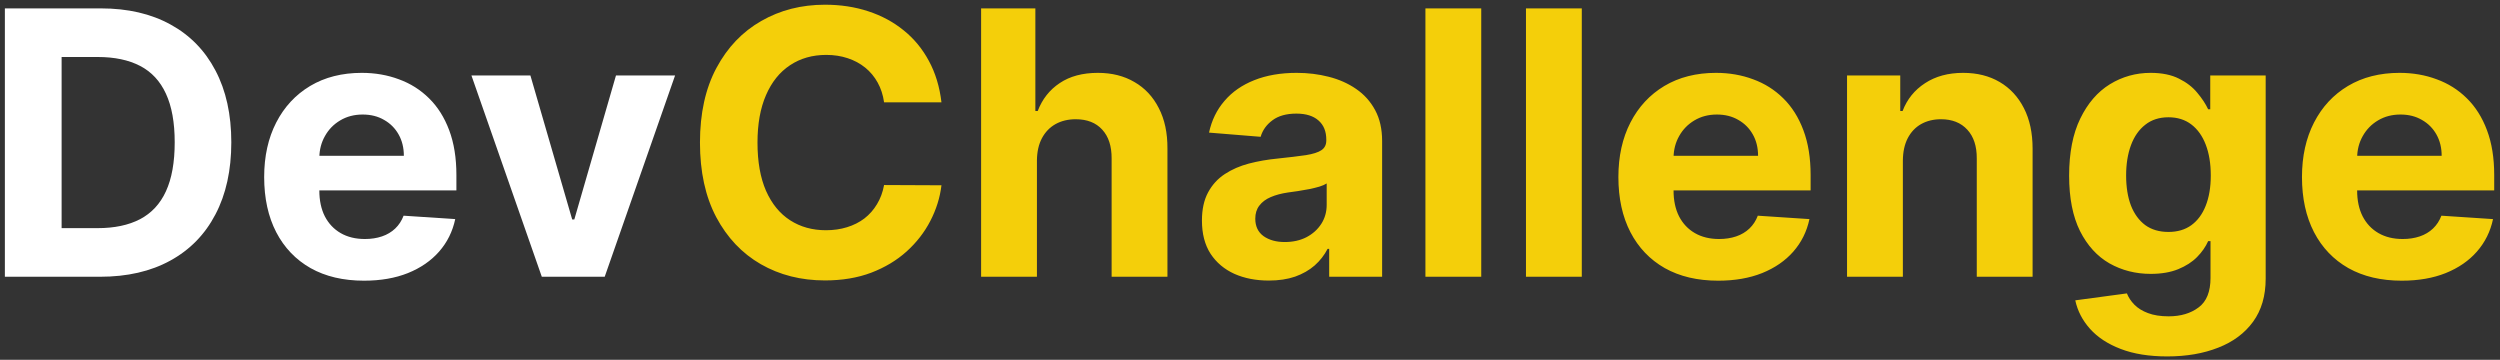 <svg width="271" height="39" viewBox="0 0 271 39" fill="none" xmlns="http://www.w3.org/2000/svg">
<rect x="0" y="0" width="271" height="39" fill="#333333" stroke="none"/>
<path d="M10.841 30H0.528V0.909H10.926C13.852 0.909 16.371 1.491 18.483 2.656C20.595 3.812 22.219 5.473 23.355 7.642C24.501 9.811 25.074 12.405 25.074 15.426C25.074 18.456 24.501 21.061 23.355 23.239C22.219 25.417 20.585 27.088 18.454 28.253C16.333 29.418 13.796 30 10.841 30ZM6.679 24.73H10.585C12.403 24.73 13.933 24.408 15.173 23.764C16.423 23.111 17.361 22.102 17.986 20.739C18.62 19.366 18.938 17.595 18.938 15.426C18.938 13.277 18.62 11.52 17.986 10.156C17.361 8.793 16.428 7.789 15.188 7.145C13.947 6.501 12.418 6.179 10.599 6.179H6.679V24.73ZM39.459 30.426C37.215 30.426 35.283 29.972 33.664 29.062C32.054 28.144 30.814 26.847 29.942 25.171C29.071 23.485 28.636 21.491 28.636 19.19C28.636 16.946 29.071 14.976 29.942 13.281C30.814 11.586 32.04 10.265 33.621 9.318C35.212 8.371 37.078 7.898 39.218 7.898C40.657 7.898 41.997 8.13 43.238 8.594C44.488 9.048 45.577 9.735 46.505 10.653C47.443 11.572 48.172 12.727 48.693 14.119C49.213 15.502 49.474 17.121 49.474 18.977V20.639H31.05V16.889H43.778C43.778 16.018 43.588 15.246 43.209 14.574C42.831 13.902 42.305 13.376 41.633 12.997C40.97 12.609 40.198 12.415 39.318 12.415C38.399 12.415 37.584 12.628 36.874 13.054C36.173 13.471 35.624 14.034 35.227 14.744C34.829 15.445 34.625 16.226 34.616 17.088V20.653C34.616 21.733 34.815 22.666 35.212 23.452C35.62 24.238 36.193 24.844 36.931 25.27C37.67 25.696 38.546 25.909 39.559 25.909C40.231 25.909 40.847 25.814 41.406 25.625C41.964 25.436 42.443 25.151 42.84 24.773C43.238 24.394 43.541 23.93 43.749 23.381L49.346 23.75C49.062 25.095 48.479 26.269 47.599 27.273C46.727 28.267 45.601 29.044 44.218 29.602C42.845 30.151 41.259 30.426 39.459 30.426ZM73.178 8.182L65.55 30H58.731L51.104 8.182H57.496L62.027 23.793H62.254L66.771 8.182H73.178Z" fill="white"/>
<path d="M102.055 11.094H95.834C95.72 10.289 95.488 9.574 95.138 8.949C94.787 8.314 94.338 7.775 93.788 7.33C93.239 6.884 92.605 6.544 91.885 6.307C91.175 6.07 90.403 5.952 89.57 5.952C88.064 5.952 86.752 6.326 85.635 7.074C84.517 7.812 83.651 8.892 83.035 10.312C82.42 11.723 82.112 13.438 82.112 15.454C82.112 17.528 82.42 19.271 83.035 20.682C83.66 22.093 84.532 23.158 85.649 23.878C86.767 24.598 88.059 24.957 89.527 24.957C90.351 24.957 91.113 24.849 91.814 24.631C92.524 24.413 93.154 24.096 93.703 23.679C94.252 23.253 94.707 22.737 95.067 22.131C95.436 21.525 95.692 20.833 95.834 20.057L102.055 20.085C101.894 21.421 101.492 22.708 100.848 23.949C100.214 25.18 99.356 26.283 98.277 27.259C97.207 28.224 95.928 28.991 94.442 29.56C92.965 30.118 91.293 30.398 89.428 30.398C86.833 30.398 84.513 29.811 82.467 28.636C80.431 27.462 78.822 25.762 77.638 23.537C76.463 21.312 75.876 18.617 75.876 15.454C75.876 12.282 76.473 9.583 77.666 7.358C78.859 5.133 80.479 3.438 82.524 2.273C84.57 1.098 86.871 0.511 89.428 0.511C91.113 0.511 92.676 0.748 94.115 1.222C95.564 1.695 96.847 2.386 97.965 3.295C99.082 4.195 99.991 5.298 100.692 6.605C101.402 7.912 101.857 9.408 102.055 11.094ZM112.403 17.386V30H106.352V0.909H112.233V12.031H112.489C112.981 10.743 113.777 9.735 114.875 9.006C115.973 8.267 117.351 7.898 119.009 7.898C120.524 7.898 121.845 8.229 122.972 8.892C124.108 9.545 124.989 10.488 125.614 11.719C126.248 12.94 126.561 14.403 126.551 16.108V30H120.5V17.188C120.509 15.843 120.169 14.796 119.477 14.048C118.795 13.3 117.839 12.926 116.608 12.926C115.784 12.926 115.055 13.101 114.42 13.452C113.795 13.802 113.303 14.313 112.943 14.986C112.593 15.649 112.413 16.449 112.403 17.386ZM137.535 30.412C136.143 30.412 134.902 30.171 133.813 29.688C132.724 29.195 131.862 28.471 131.228 27.514C130.603 26.548 130.29 25.346 130.29 23.906C130.29 22.694 130.513 21.676 130.958 20.852C131.403 20.028 132.009 19.366 132.776 18.864C133.543 18.362 134.415 17.983 135.39 17.727C136.375 17.472 137.407 17.292 138.487 17.188C139.755 17.055 140.778 16.932 141.555 16.818C142.331 16.695 142.895 16.515 143.245 16.278C143.595 16.042 143.771 15.691 143.771 15.227V15.142C143.771 14.242 143.487 13.546 142.918 13.054C142.36 12.562 141.564 12.315 140.532 12.315C139.443 12.315 138.576 12.557 137.933 13.04C137.289 13.513 136.862 14.11 136.654 14.829L131.058 14.375C131.342 13.049 131.9 11.903 132.734 10.938C133.567 9.962 134.642 9.214 135.958 8.693C137.284 8.163 138.818 7.898 140.56 7.898C141.772 7.898 142.933 8.04 144.04 8.324C145.158 8.608 146.147 9.048 147.009 9.645C147.88 10.242 148.567 11.008 149.069 11.946C149.571 12.874 149.822 13.987 149.822 15.284V30H144.083V26.974H143.913C143.562 27.656 143.094 28.258 142.506 28.778C141.919 29.29 141.214 29.692 140.39 29.986C139.566 30.27 138.614 30.412 137.535 30.412ZM139.268 26.236C140.158 26.236 140.944 26.061 141.626 25.71C142.308 25.35 142.843 24.867 143.231 24.261C143.619 23.655 143.813 22.969 143.813 22.202V19.886C143.624 20.009 143.363 20.123 143.032 20.227C142.71 20.322 142.345 20.412 141.938 20.497C141.531 20.573 141.124 20.644 140.717 20.71C140.309 20.767 139.94 20.819 139.609 20.866C138.898 20.971 138.278 21.136 137.748 21.364C137.218 21.591 136.806 21.899 136.512 22.287C136.219 22.666 136.072 23.139 136.072 23.707C136.072 24.531 136.37 25.161 136.967 25.597C137.573 26.023 138.34 26.236 139.268 26.236ZM160.567 0.909V30H154.516V0.909H160.567ZM171.466 0.909V30H165.415V0.909H171.466ZM186.256 30.426C184.012 30.426 182.08 29.972 180.461 29.062C178.851 28.144 177.611 26.847 176.739 25.171C175.868 23.485 175.433 21.491 175.433 19.19C175.433 16.946 175.868 14.976 176.739 13.281C177.611 11.586 178.837 10.265 180.418 9.318C182.009 8.371 183.875 7.898 186.015 7.898C187.454 7.898 188.794 8.13 190.035 8.594C191.285 9.048 192.374 9.735 193.302 10.653C194.239 11.572 194.969 12.727 195.489 14.119C196.01 15.502 196.271 17.121 196.271 18.977V20.639H177.847V16.889H190.575C190.575 16.018 190.385 15.246 190.006 14.574C189.628 13.902 189.102 13.376 188.43 12.997C187.767 12.609 186.995 12.415 186.114 12.415C185.196 12.415 184.381 12.628 183.671 13.054C182.97 13.471 182.421 14.034 182.023 14.744C181.626 15.445 181.422 16.226 181.413 17.088V20.653C181.413 21.733 181.612 22.666 182.009 23.452C182.416 24.238 182.989 24.844 183.728 25.27C184.467 25.696 185.343 25.909 186.356 25.909C187.028 25.909 187.644 25.814 188.202 25.625C188.761 25.436 189.239 25.151 189.637 24.773C190.035 24.394 190.338 23.93 190.546 23.381L196.143 23.75C195.859 25.095 195.276 26.269 194.396 27.273C193.524 28.267 192.397 29.044 191.015 29.602C189.642 30.151 188.056 30.426 186.256 30.426ZM206.271 17.386V30H200.219V8.182H205.987V12.031H206.242C206.725 10.762 207.535 9.759 208.671 9.02C209.808 8.272 211.185 7.898 212.805 7.898C214.32 7.898 215.641 8.229 216.768 8.892C217.895 9.555 218.771 10.502 219.396 11.733C220.021 12.954 220.333 14.413 220.333 16.108V30H214.282V17.188C214.291 15.852 213.951 14.811 213.259 14.062C212.568 13.305 211.616 12.926 210.404 12.926C209.59 12.926 208.87 13.101 208.245 13.452C207.629 13.802 207.147 14.313 206.796 14.986C206.455 15.649 206.28 16.449 206.271 17.386ZM234.932 38.636C232.972 38.636 231.291 38.367 229.889 37.827C228.497 37.296 227.389 36.572 226.565 35.653C225.741 34.735 225.206 33.703 224.96 32.557L230.557 31.804C230.727 32.24 230.997 32.647 231.366 33.026C231.736 33.404 232.223 33.707 232.83 33.935C233.445 34.171 234.193 34.29 235.074 34.29C236.39 34.29 237.474 33.968 238.327 33.324C239.188 32.689 239.619 31.624 239.619 30.128V26.136H239.364C239.098 26.742 238.701 27.315 238.17 27.855C237.64 28.395 236.958 28.835 236.125 29.176C235.292 29.517 234.297 29.688 233.142 29.688C231.504 29.688 230.012 29.309 228.668 28.551C227.332 27.784 226.267 26.615 225.472 25.043C224.686 23.461 224.293 21.463 224.293 19.048C224.293 16.577 224.695 14.512 225.5 12.855C226.305 11.198 227.375 9.957 228.71 9.134C230.055 8.31 231.527 7.898 233.128 7.898C234.349 7.898 235.372 8.106 236.196 8.523C237.02 8.93 237.683 9.441 238.185 10.057C238.696 10.663 239.089 11.259 239.364 11.847H239.591V8.182H245.599V30.213C245.599 32.069 245.145 33.622 244.236 34.872C243.327 36.122 242.067 37.06 240.457 37.685C238.857 38.319 237.015 38.636 234.932 38.636ZM235.06 25.142C236.035 25.142 236.859 24.901 237.531 24.418C238.213 23.925 238.734 23.224 239.094 22.315C239.463 21.397 239.648 20.298 239.648 19.02C239.648 17.741 239.468 16.634 239.108 15.696C238.748 14.749 238.227 14.015 237.545 13.494C236.864 12.973 236.035 12.713 235.06 12.713C234.065 12.713 233.227 12.983 232.545 13.523C231.864 14.053 231.348 14.792 230.997 15.739C230.647 16.686 230.472 17.779 230.472 19.02C230.472 20.279 230.647 21.368 230.997 22.287C231.357 23.196 231.873 23.901 232.545 24.403C233.227 24.896 234.065 25.142 235.06 25.142ZM260.358 30.426C258.114 30.426 256.182 29.972 254.562 29.062C252.953 28.144 251.712 26.847 250.841 25.171C249.97 23.485 249.534 21.491 249.534 19.19C249.534 16.946 249.97 14.976 250.841 13.281C251.712 11.586 252.938 10.265 254.52 9.318C256.111 8.371 257.976 7.898 260.116 7.898C261.556 7.898 262.896 8.13 264.136 8.594C265.386 9.048 266.475 9.735 267.403 10.653C268.341 11.572 269.07 12.727 269.591 14.119C270.112 15.502 270.372 17.121 270.372 18.977V20.639H251.949V16.889H264.676C264.676 16.018 264.487 15.246 264.108 14.574C263.729 13.902 263.204 13.376 262.531 12.997C261.868 12.609 261.097 12.415 260.216 12.415C259.297 12.415 258.483 12.628 257.773 13.054C257.072 13.471 256.523 14.034 256.125 14.744C255.727 15.445 255.524 16.226 255.514 17.088V20.653C255.514 21.733 255.713 22.666 256.111 23.452C256.518 24.238 257.091 24.844 257.83 25.27C258.568 25.696 259.444 25.909 260.457 25.909C261.13 25.909 261.745 25.814 262.304 25.625C262.863 25.436 263.341 25.151 263.739 24.773C264.136 24.394 264.439 23.93 264.648 23.381L270.244 23.75C269.96 25.095 269.378 26.269 268.497 27.273C267.626 28.267 266.499 29.044 265.116 29.602C263.743 30.151 262.157 30.426 260.358 30.426Z" fill="#F4CF0A"/>
</svg>

